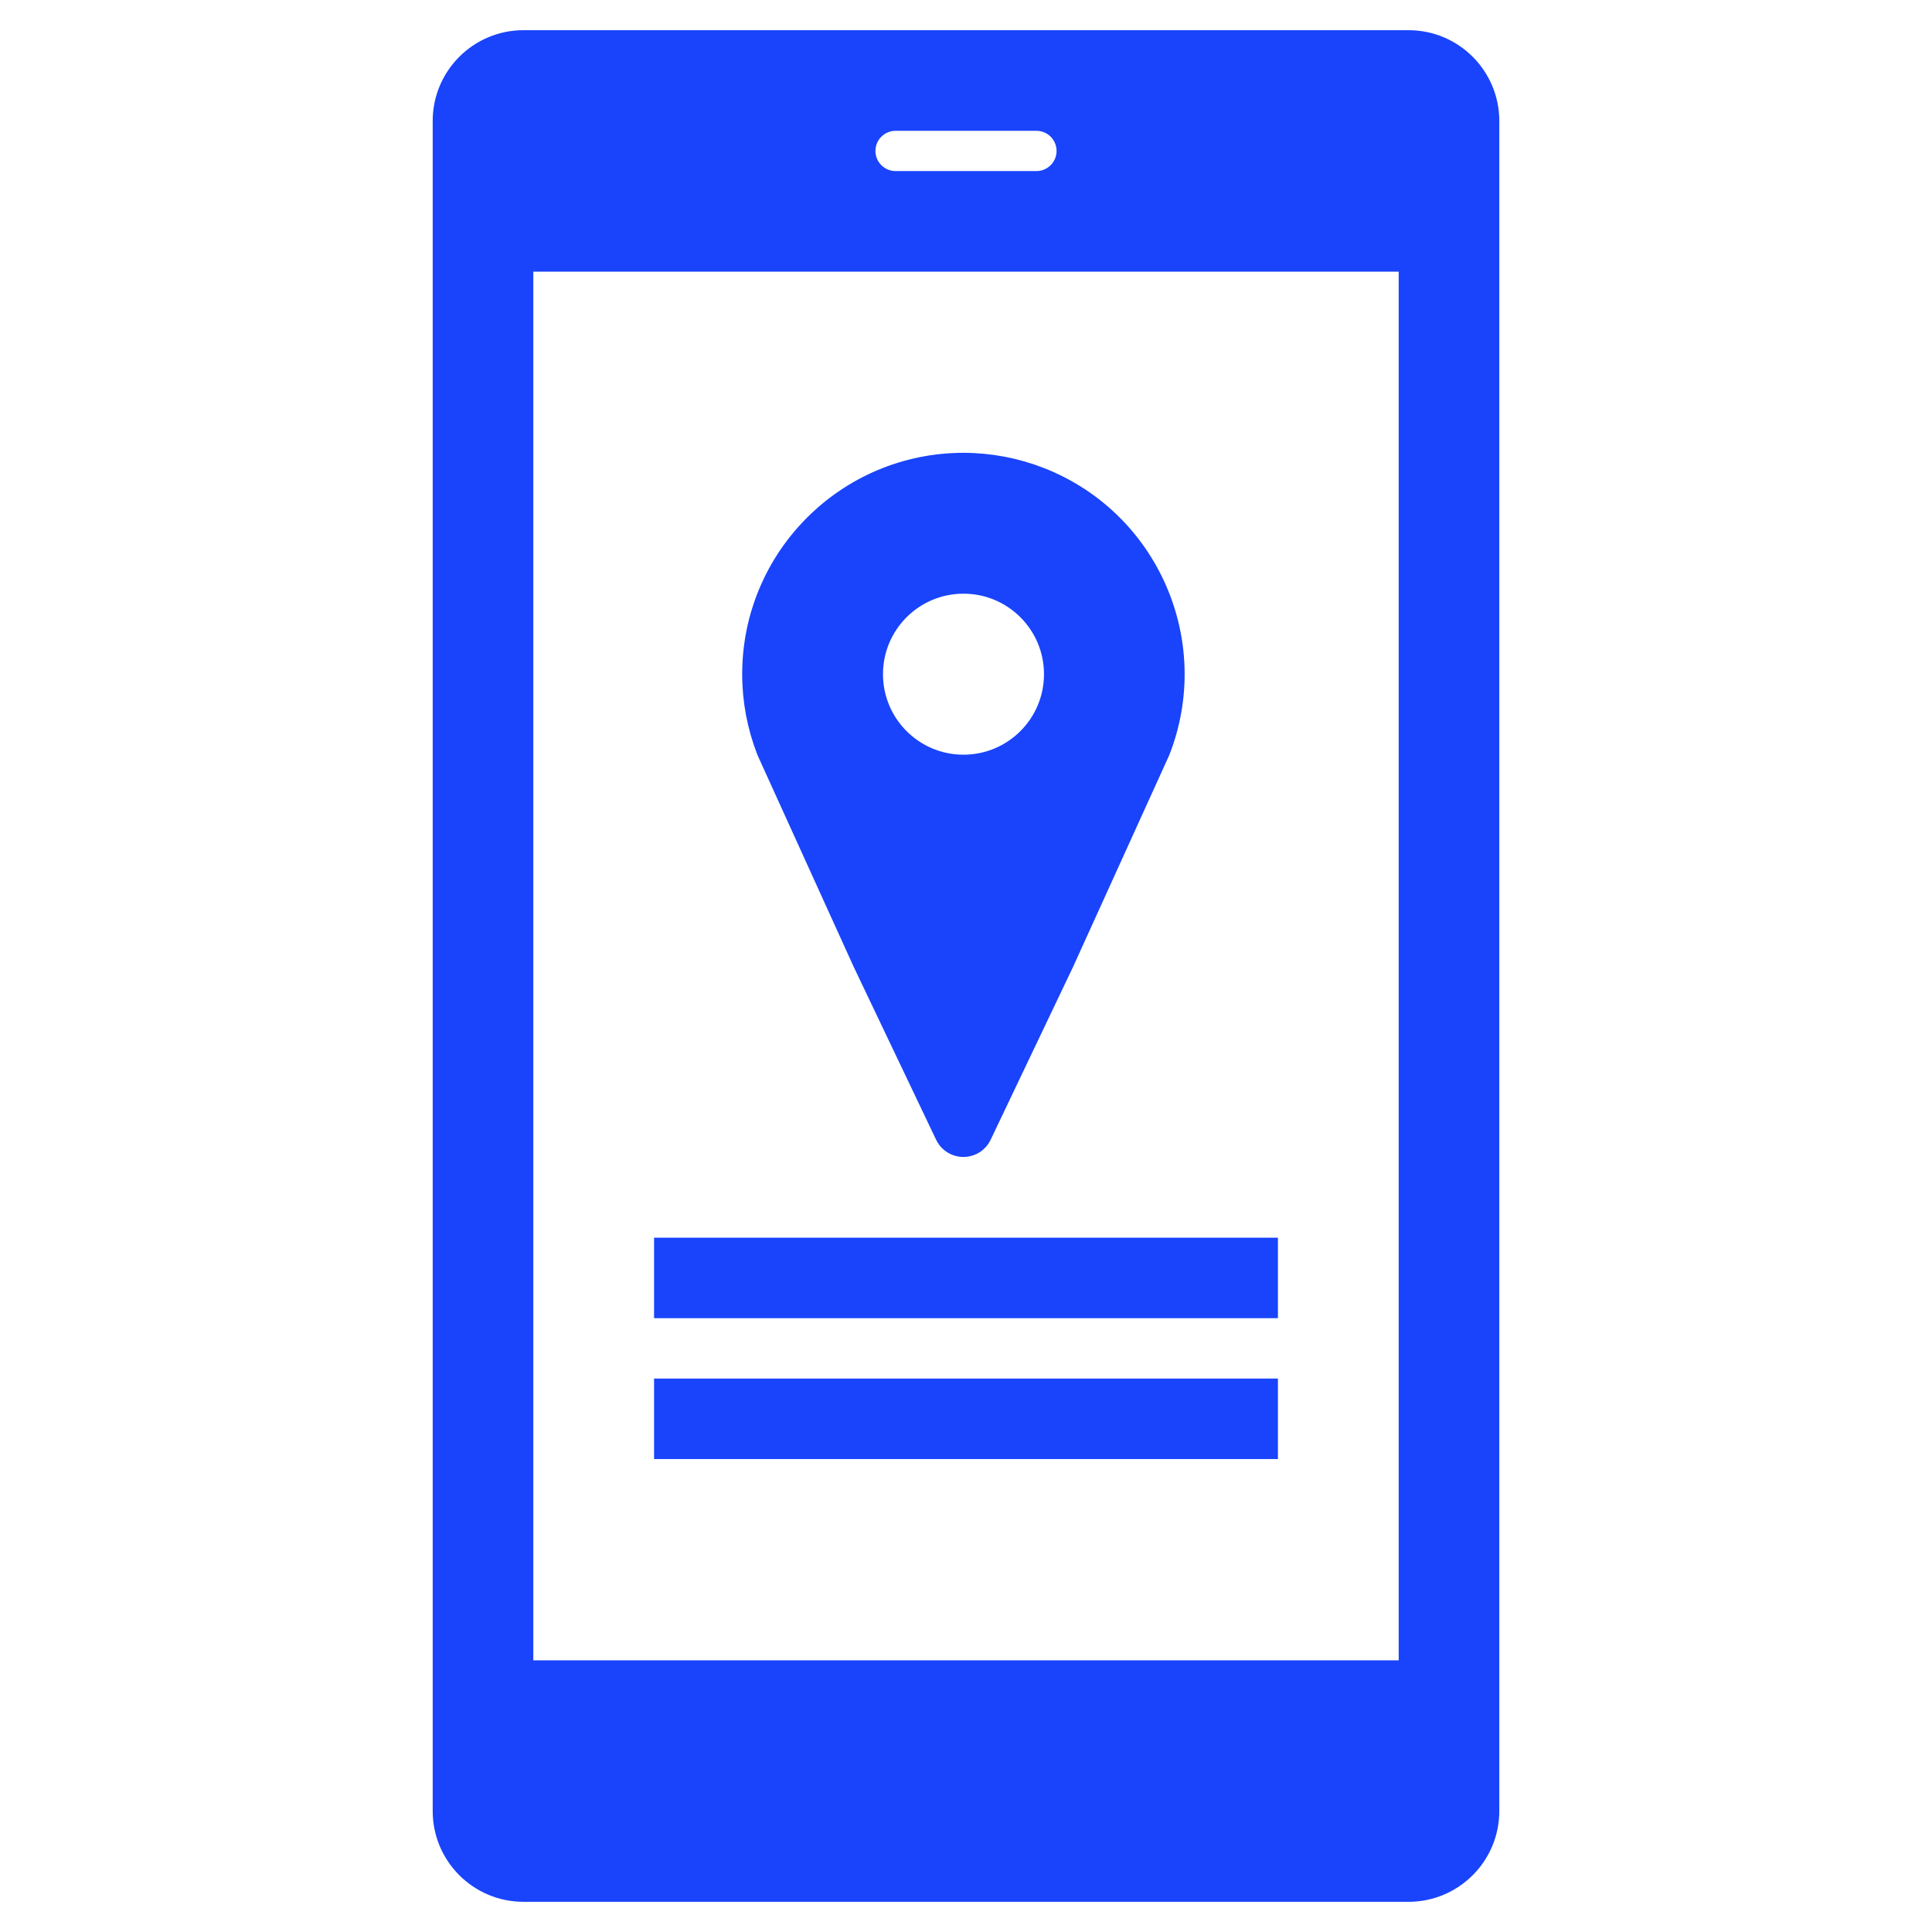 <svg width="96" height="96" xmlns="http://www.w3.org/2000/svg" xmlns:xlink="http://www.w3.org/1999/xlink" xml:space="preserve" overflow="hidden"><g><g><path d="M47.875 38C45.39 38 43.375 35.985 43.375 33.5 43.375 31.015 45.39 29 47.875 29 50.36 29 52.375 31.015 52.375 33.5 52.375 35.985 50.36 38 47.875 38ZM47.875 23C42.076 23.002 37.377 27.704 37.379 33.504 37.379 34.811 37.624 36.107 38.1 37.325L42.87 47.825 46.97 56.425C47.211 56.922 47.809 57.13 48.306 56.889 48.508 56.791 48.672 56.627 48.77 56.425L52.87 47.825 57.64 37.325C59.752 31.924 57.087 25.834 51.687 23.721 50.472 23.246 49.179 23.002 47.875 23Z" stroke="#1944FB" stroke-width="1" stroke-linecap="butt" stroke-linejoin="miter" stroke-miterlimit="4" stroke-opacity="1" fill="#1944FB" fill-rule="nonzero" fill-opacity="1"/><path d="M70 2 26 2C23.794 2.007 22.007 3.794 22 6L22 90C22.007 92.206 23.794 93.993 26 94L70 94C72.206 93.993 73.993 92.206 74 90L74 6C73.993 3.794 72.206 2.007 70 2ZM44.5 6 51.5 6C52.328 6 53 6.672 53 7.5 53 8.328 52.328 9 51.5 9L44.5 9C43.672 9 43 8.328 43 7.5 43 6.672 43.672 6 44.5 6ZM70 83 26 83 26 13 70 13Z" stroke="#1944FB" stroke-width="1" stroke-linecap="butt" stroke-linejoin="miter" stroke-miterlimit="4" stroke-opacity="1" fill="#1944FB" fill-rule="nonzero" fill-opacity="1"/><path d="M33 62 63 62 63 65 33 65Z" stroke="#1944FB" stroke-width="1" stroke-linecap="butt" stroke-linejoin="miter" stroke-miterlimit="4" stroke-opacity="1" fill="#1944FB" fill-rule="nonzero" fill-opacity="1"/><path d="M33 69 63 69 63 72 33 72Z" stroke="#1944FB" stroke-width="1" stroke-linecap="butt" stroke-linejoin="miter" stroke-miterlimit="4" stroke-opacity="1" fill="#1944FB" fill-rule="nonzero" fill-opacity="1"/></g></g></svg>